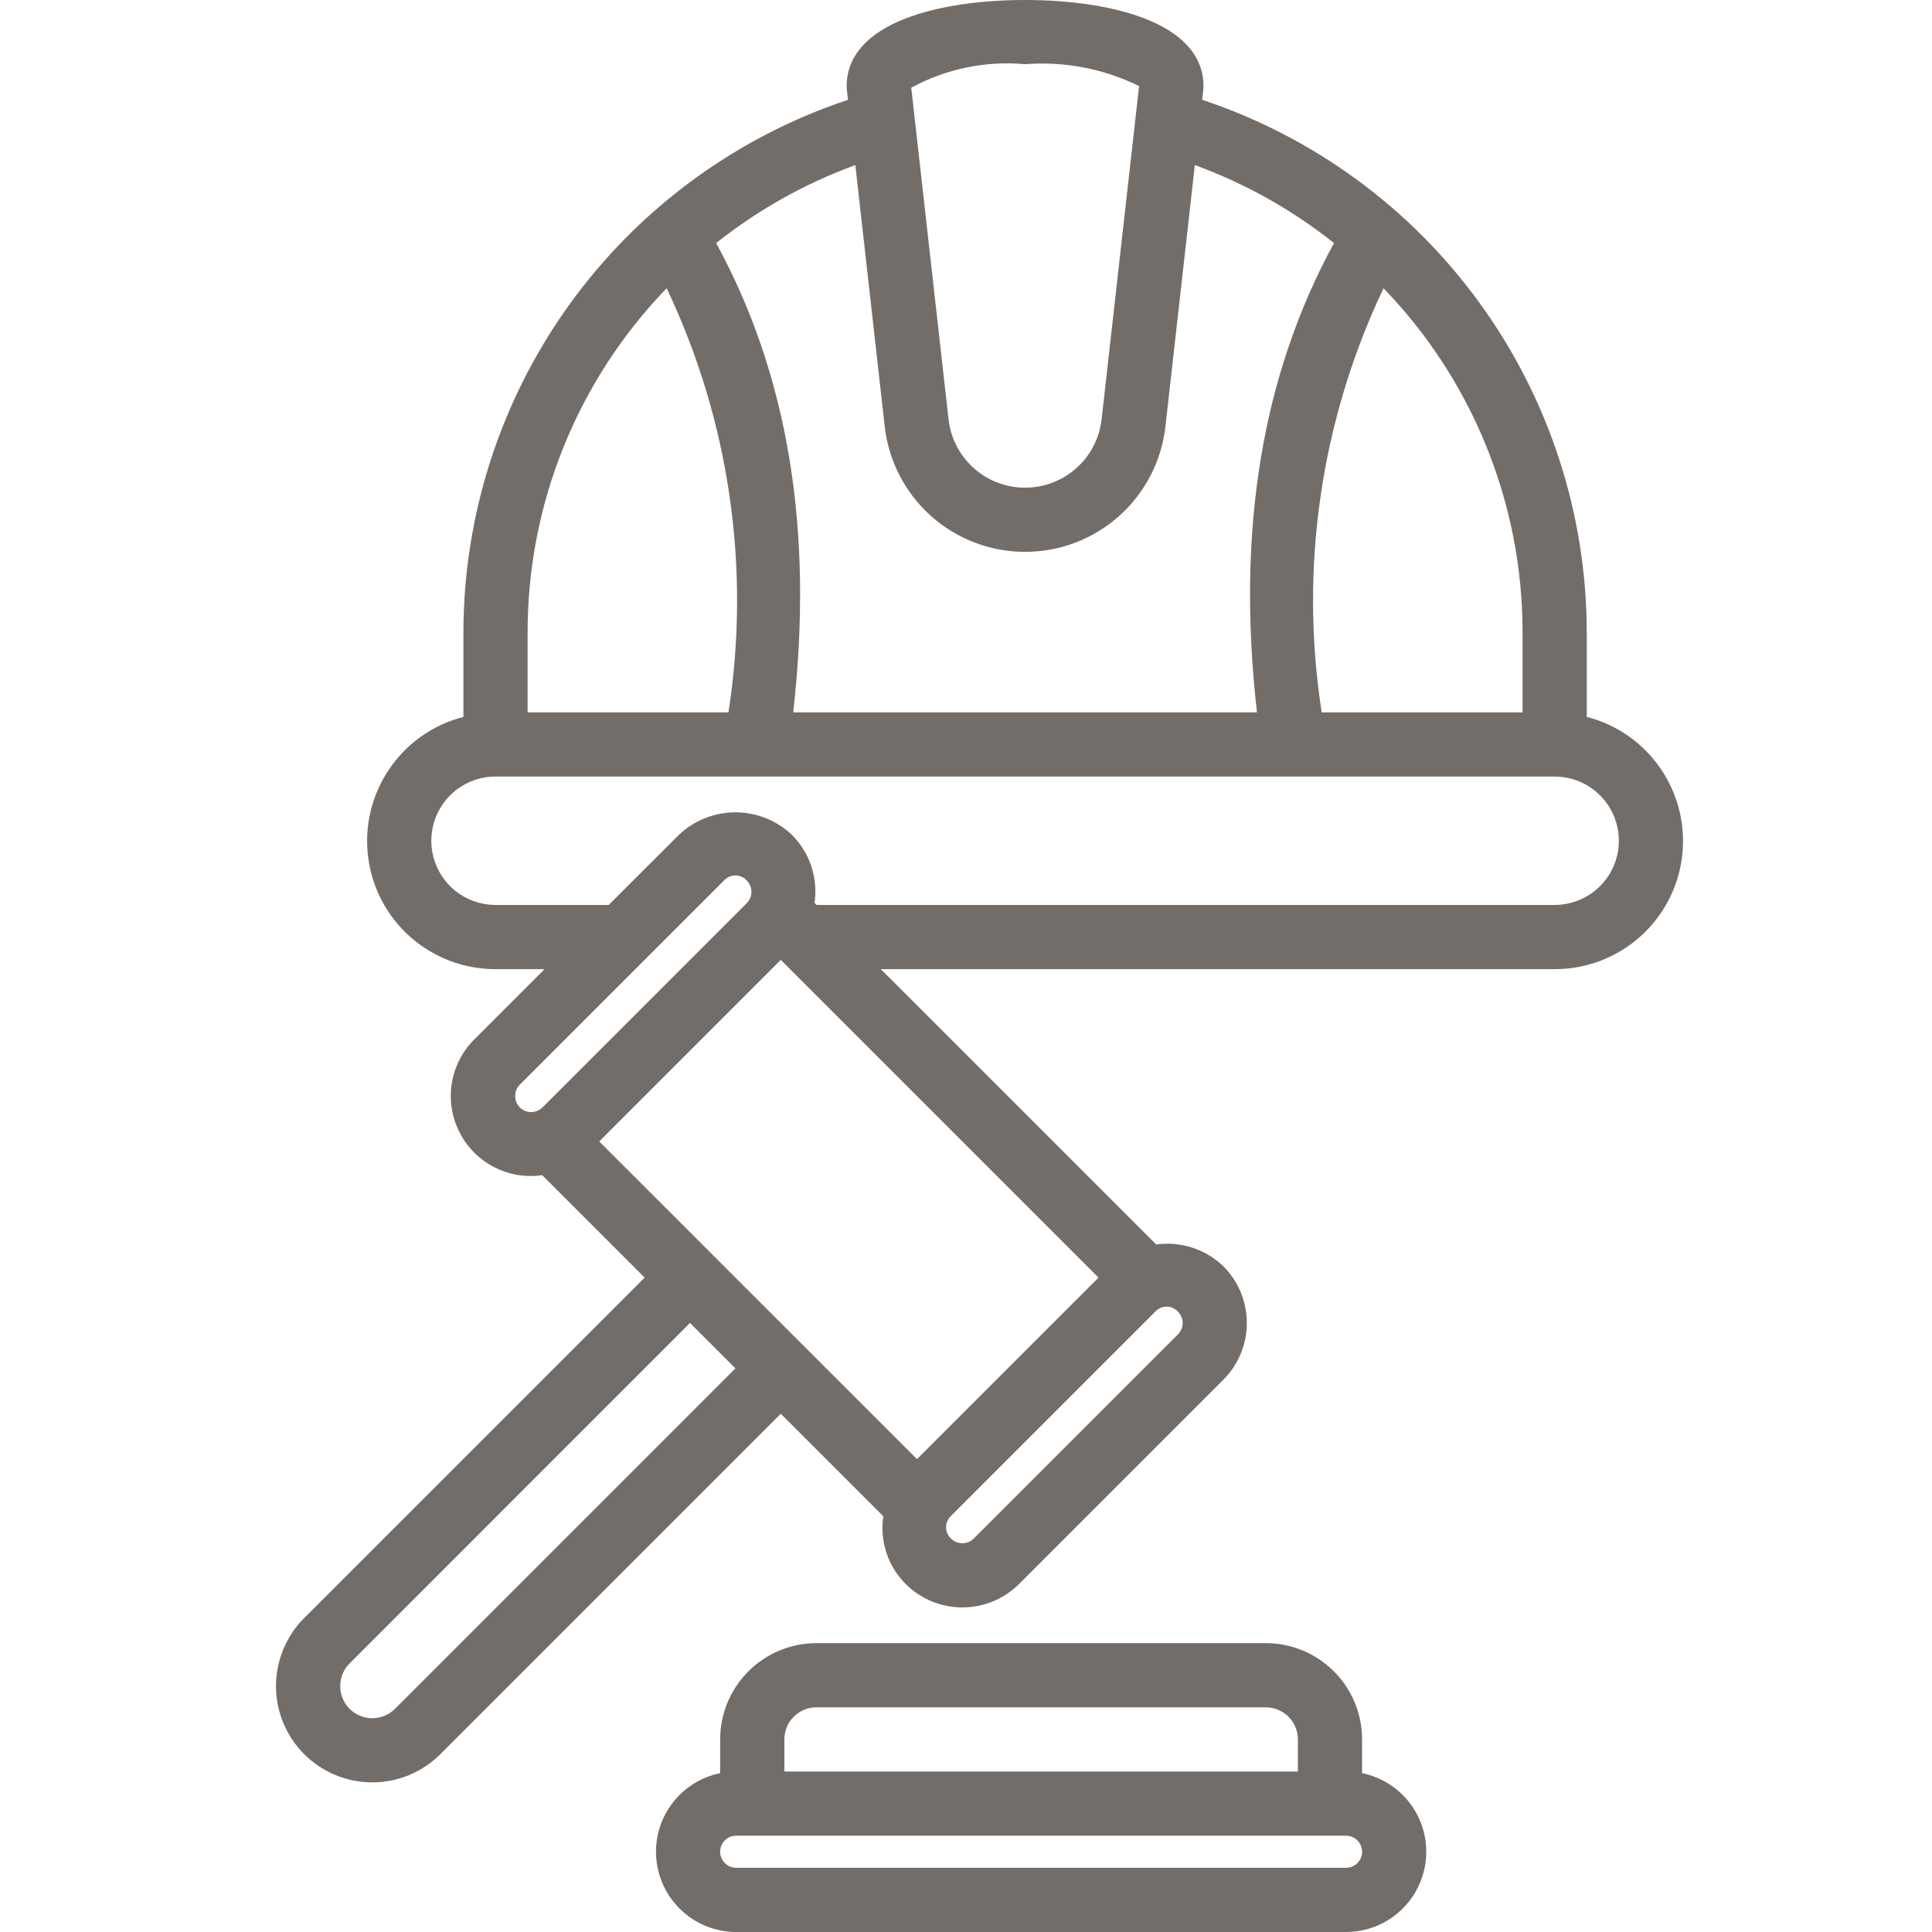 <svg width="56" height="56" viewBox="0 0 56 56" fill="none" xmlns="http://www.w3.org/2000/svg">
<path d="M39.481 51.395V50.418C39.481 49.678 39.187 48.968 38.663 48.445C38.14 47.921 37.43 47.627 36.69 47.627H23.665C22.925 47.627 22.215 47.921 21.692 48.445C21.168 48.968 20.874 49.678 20.874 50.418V51.395C20.31 51.511 19.808 51.832 19.466 52.296C19.125 52.76 18.968 53.335 19.026 53.908C19.084 54.481 19.353 55.013 19.78 55.399C20.207 55.786 20.763 56 21.34 56H39.016C39.592 56 40.148 55.786 40.575 55.399C41.002 55.013 41.271 54.481 41.329 53.908C41.387 53.335 41.23 52.76 40.889 52.296C40.547 51.832 40.045 51.511 39.481 51.395ZM22.735 50.418C22.735 50.171 22.833 49.935 23.008 49.76C23.182 49.586 23.419 49.488 23.665 49.488H36.69C36.936 49.488 37.173 49.586 37.347 49.76C37.522 49.935 37.62 50.171 37.62 50.418V51.348H22.735V50.418ZM39.016 54.139H21.34C21.216 54.139 21.098 54.09 21.011 54.003C20.923 53.916 20.874 53.798 20.874 53.674C20.874 53.551 20.923 53.432 21.011 53.345C21.098 53.258 21.216 53.209 21.34 53.209H39.016C39.139 53.209 39.257 53.258 39.344 53.345C39.432 53.432 39.481 53.551 39.481 53.674C39.481 53.798 39.432 53.916 39.344 54.003C39.257 54.09 39.139 54.139 39.016 54.139ZM45.993 20.78V18.322C45.987 14.906 44.908 11.579 42.907 8.81C40.907 6.041 38.087 3.971 34.846 2.893L34.878 2.605C34.882 2.571 34.884 2.536 34.884 2.501C34.884 0.657 32.213 0 29.712 0C27.212 0 24.541 0.657 24.541 2.501C24.541 2.536 24.543 2.571 24.547 2.605L24.579 2.893C21.338 3.971 18.518 6.041 16.517 8.81C14.517 11.579 13.438 14.906 13.432 18.322V20.78C12.555 21.005 11.791 21.542 11.283 22.291C10.774 23.04 10.556 23.948 10.671 24.846C10.785 25.744 11.223 26.569 11.903 27.166C12.583 27.764 13.457 28.093 14.362 28.091H15.785L13.751 30.125C13.405 30.468 13.176 30.912 13.097 31.393C13.018 31.875 13.093 32.368 13.311 32.804C13.528 33.241 13.878 33.597 14.31 33.823C14.742 34.049 15.234 34.133 15.717 34.063L18.685 37.032L8.818 46.899C8.558 47.158 8.353 47.466 8.213 47.804C8.072 48.143 8 48.506 8 48.872C8 49.239 8.072 49.602 8.212 49.94C8.353 50.279 8.558 50.587 8.817 50.846C9.076 51.105 9.384 51.311 9.723 51.451C10.061 51.591 10.424 51.663 10.791 51.663C11.157 51.663 11.52 51.591 11.859 51.451C12.197 51.311 12.505 51.105 12.764 50.846L22.632 40.978L25.603 43.95C25.55 44.305 25.581 44.667 25.693 45.008C25.806 45.349 25.996 45.658 26.25 45.912C26.686 46.348 27.278 46.592 27.894 46.592C28.511 46.592 29.102 46.348 29.539 45.912L35.46 39.992C35.895 39.556 36.14 38.964 36.14 38.347C36.14 37.731 35.895 37.139 35.46 36.703C35.204 36.458 34.896 36.273 34.559 36.164C34.221 36.054 33.864 36.023 33.513 36.072L25.531 28.091H45.062C45.968 28.093 46.842 27.764 47.522 27.166C48.202 26.569 48.64 25.744 48.754 24.846C48.868 23.948 48.651 23.04 48.142 22.291C47.634 21.542 46.87 21.005 45.993 20.78ZM11.449 49.531C11.274 49.705 11.037 49.803 10.791 49.803C10.544 49.803 10.307 49.705 10.133 49.531C9.959 49.356 9.861 49.12 9.861 48.873C9.861 48.626 9.959 48.389 10.133 48.215L20 38.347L21.316 39.663L11.449 49.531ZM44.132 18.322V20.648H38.31C37.659 16.464 38.284 12.18 40.102 8.355C42.687 11.029 44.132 14.603 44.132 18.322ZM29.712 1.861C30.851 1.772 31.992 1.991 33.017 2.495L31.931 12.153C31.87 12.698 31.61 13.202 31.2 13.568C30.791 13.934 30.261 14.136 29.712 14.136C29.163 14.136 28.634 13.934 28.224 13.568C27.815 13.202 27.555 12.698 27.494 12.153L26.413 2.542C27.421 1.994 28.569 1.757 29.712 1.861ZM25.644 12.361C25.757 13.361 26.234 14.284 26.984 14.955C27.735 15.626 28.706 15.996 29.712 15.996C30.719 15.996 31.69 15.626 32.441 14.955C33.191 14.284 33.668 13.361 33.781 12.361L34.633 4.785C36.09 5.317 37.453 6.08 38.667 7.045C36.571 10.888 35.836 15.399 36.434 20.648H22.991C23.589 15.399 22.854 10.888 20.758 7.045C21.972 6.08 23.334 5.317 24.792 4.785L25.644 12.361ZM15.293 18.322C15.293 14.603 16.738 11.029 19.323 8.355C21.141 12.18 21.765 16.464 21.115 20.648H15.293V18.322ZM15.066 31.44L20.987 25.52C21.029 25.474 21.08 25.438 21.136 25.413C21.193 25.388 21.254 25.375 21.316 25.375C21.378 25.375 21.439 25.388 21.495 25.413C21.552 25.438 21.603 25.474 21.645 25.52C21.732 25.607 21.781 25.725 21.781 25.849C21.781 25.972 21.732 26.09 21.645 26.178L18.685 29.138L15.725 32.098C15.638 32.185 15.519 32.234 15.396 32.234C15.273 32.234 15.155 32.185 15.067 32.098C14.98 32.011 14.931 31.893 14.931 31.769C14.931 31.646 14.979 31.528 15.066 31.44ZM20 30.453L22.631 27.822L31.842 37.032L26.579 42.294L17.369 33.085L20 30.453ZM34.144 38.677L28.223 44.597C28.136 44.684 28.018 44.732 27.894 44.732C27.771 44.732 27.653 44.684 27.566 44.597C27.52 44.555 27.484 44.504 27.46 44.447C27.435 44.391 27.422 44.33 27.422 44.268C27.422 44.206 27.435 44.145 27.46 44.089C27.484 44.032 27.52 43.981 27.566 43.939L33.486 38.018C33.528 37.973 33.579 37.936 33.636 37.911C33.692 37.887 33.753 37.874 33.815 37.874C33.877 37.874 33.938 37.887 33.995 37.912C34.051 37.937 34.102 37.973 34.144 38.019C34.187 38.062 34.221 38.113 34.245 38.17C34.268 38.226 34.28 38.287 34.28 38.348C34.28 38.409 34.268 38.469 34.245 38.526C34.221 38.582 34.187 38.633 34.144 38.677ZM45.062 26.23H23.67L23.61 26.169C23.661 25.814 23.629 25.451 23.517 25.11C23.404 24.769 23.213 24.459 22.96 24.204C22.517 23.781 21.928 23.546 21.316 23.546C20.703 23.546 20.115 23.781 19.672 24.204L17.645 26.23H14.362C13.869 26.23 13.396 26.034 13.046 25.685C12.698 25.336 12.502 24.863 12.502 24.369C12.502 23.876 12.698 23.403 13.046 23.054C13.396 22.705 13.869 22.509 14.362 22.509H45.062C45.556 22.509 46.029 22.705 46.378 23.054C46.727 23.403 46.923 23.876 46.923 24.369C46.923 24.863 46.727 25.336 46.378 25.685C46.029 26.034 45.556 26.23 45.062 26.23Z" fill="#736D6A"/>
</svg>
